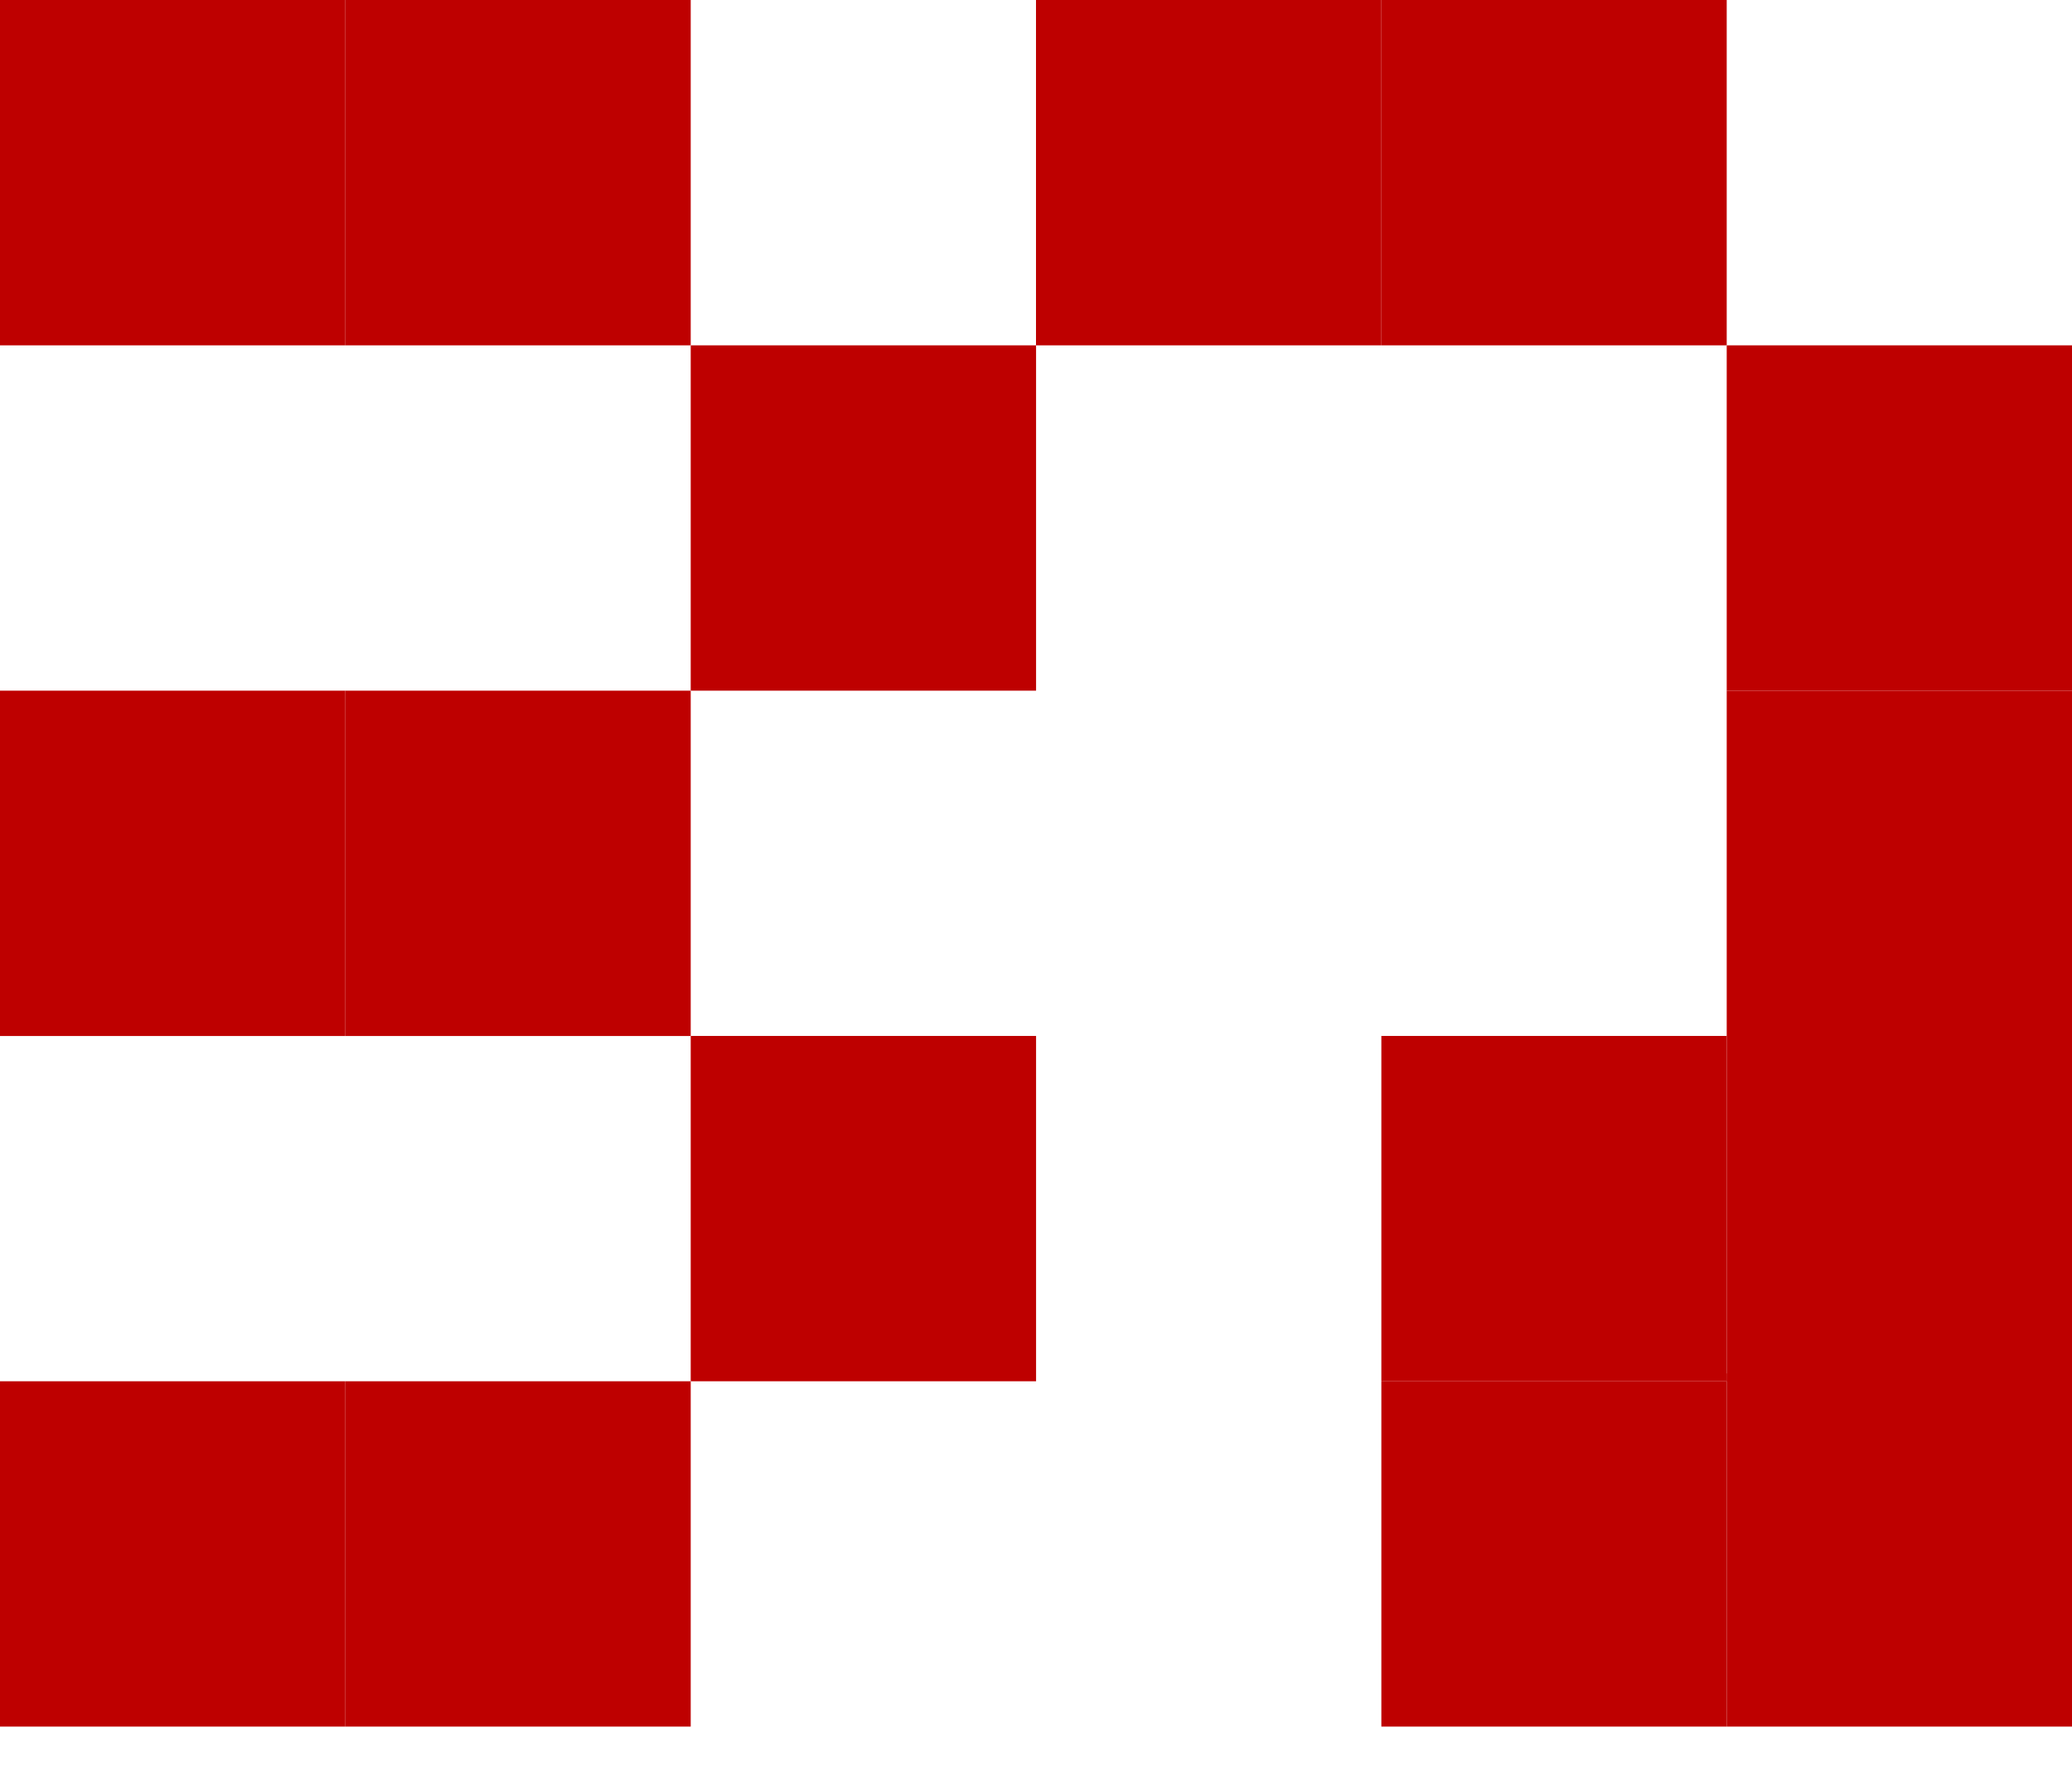 <svg width="28" height="24" viewBox="0 0 28 24" fill="none" xmlns="http://www.w3.org/2000/svg">
<g id="Group 41">
<rect id="Rectangle 84" width="4.667" height="4.667" fill="#BE0000"/>
<rect id="Rectangle 85" x="4.667" width="4.667" height="4.667" fill="#BE0000"/>
<rect id="Rectangle 86" x="9.334" y="4.667" width="4.667" height="4.667" fill="#BE0000"/>
<rect id="Rectangle 87" x="4.667" y="9.334" width="4.667" height="4.667" fill="#BE0000"/>
<rect id="Rectangle 88" y="9.334" width="4.667" height="4.667" fill="#BE0000"/>
<rect id="Rectangle 89" x="9.334" y="14" width="4.667" height="4.667" fill="#BE0000"/>
<rect id="Rectangle 90" x="4.667" y="18.667" width="4.667" height="4.667" fill="#BE0000"/>
<rect id="Rectangle 91" y="18.667" width="4.667" height="4.667" fill="#BE0000"/>
<rect id="Rectangle 92" x="14" width="4.667" height="4.667" fill="#BE0000"/>
<rect id="Rectangle 93" x="18.667" width="4.667" height="4.667" fill="#BE0000"/>
<rect id="Rectangle 94" x="23.334" y="4.667" width="4.667" height="4.667" fill="#BE0000"/>
<rect id="Rectangle 95" x="23.334" y="9.334" width="4.667" height="4.667" fill="#BE0000"/>
<rect id="Rectangle 96" x="23.334" y="14" width="4.667" height="4.667" fill="#BE0000"/>
<rect id="Rectangle 97" x="18.667" y="18.667" width="4.667" height="4.667" fill="#BE0000"/>
<rect id="Rectangle 99" x="23.334" y="18.561" width="4.667" height="4.773" fill="#BE0000"/>
<rect id="Rectangle 98" x="18.667" y="14" width="4.667" height="4.667" fill="#BE0000"/>
</g>
</svg>
